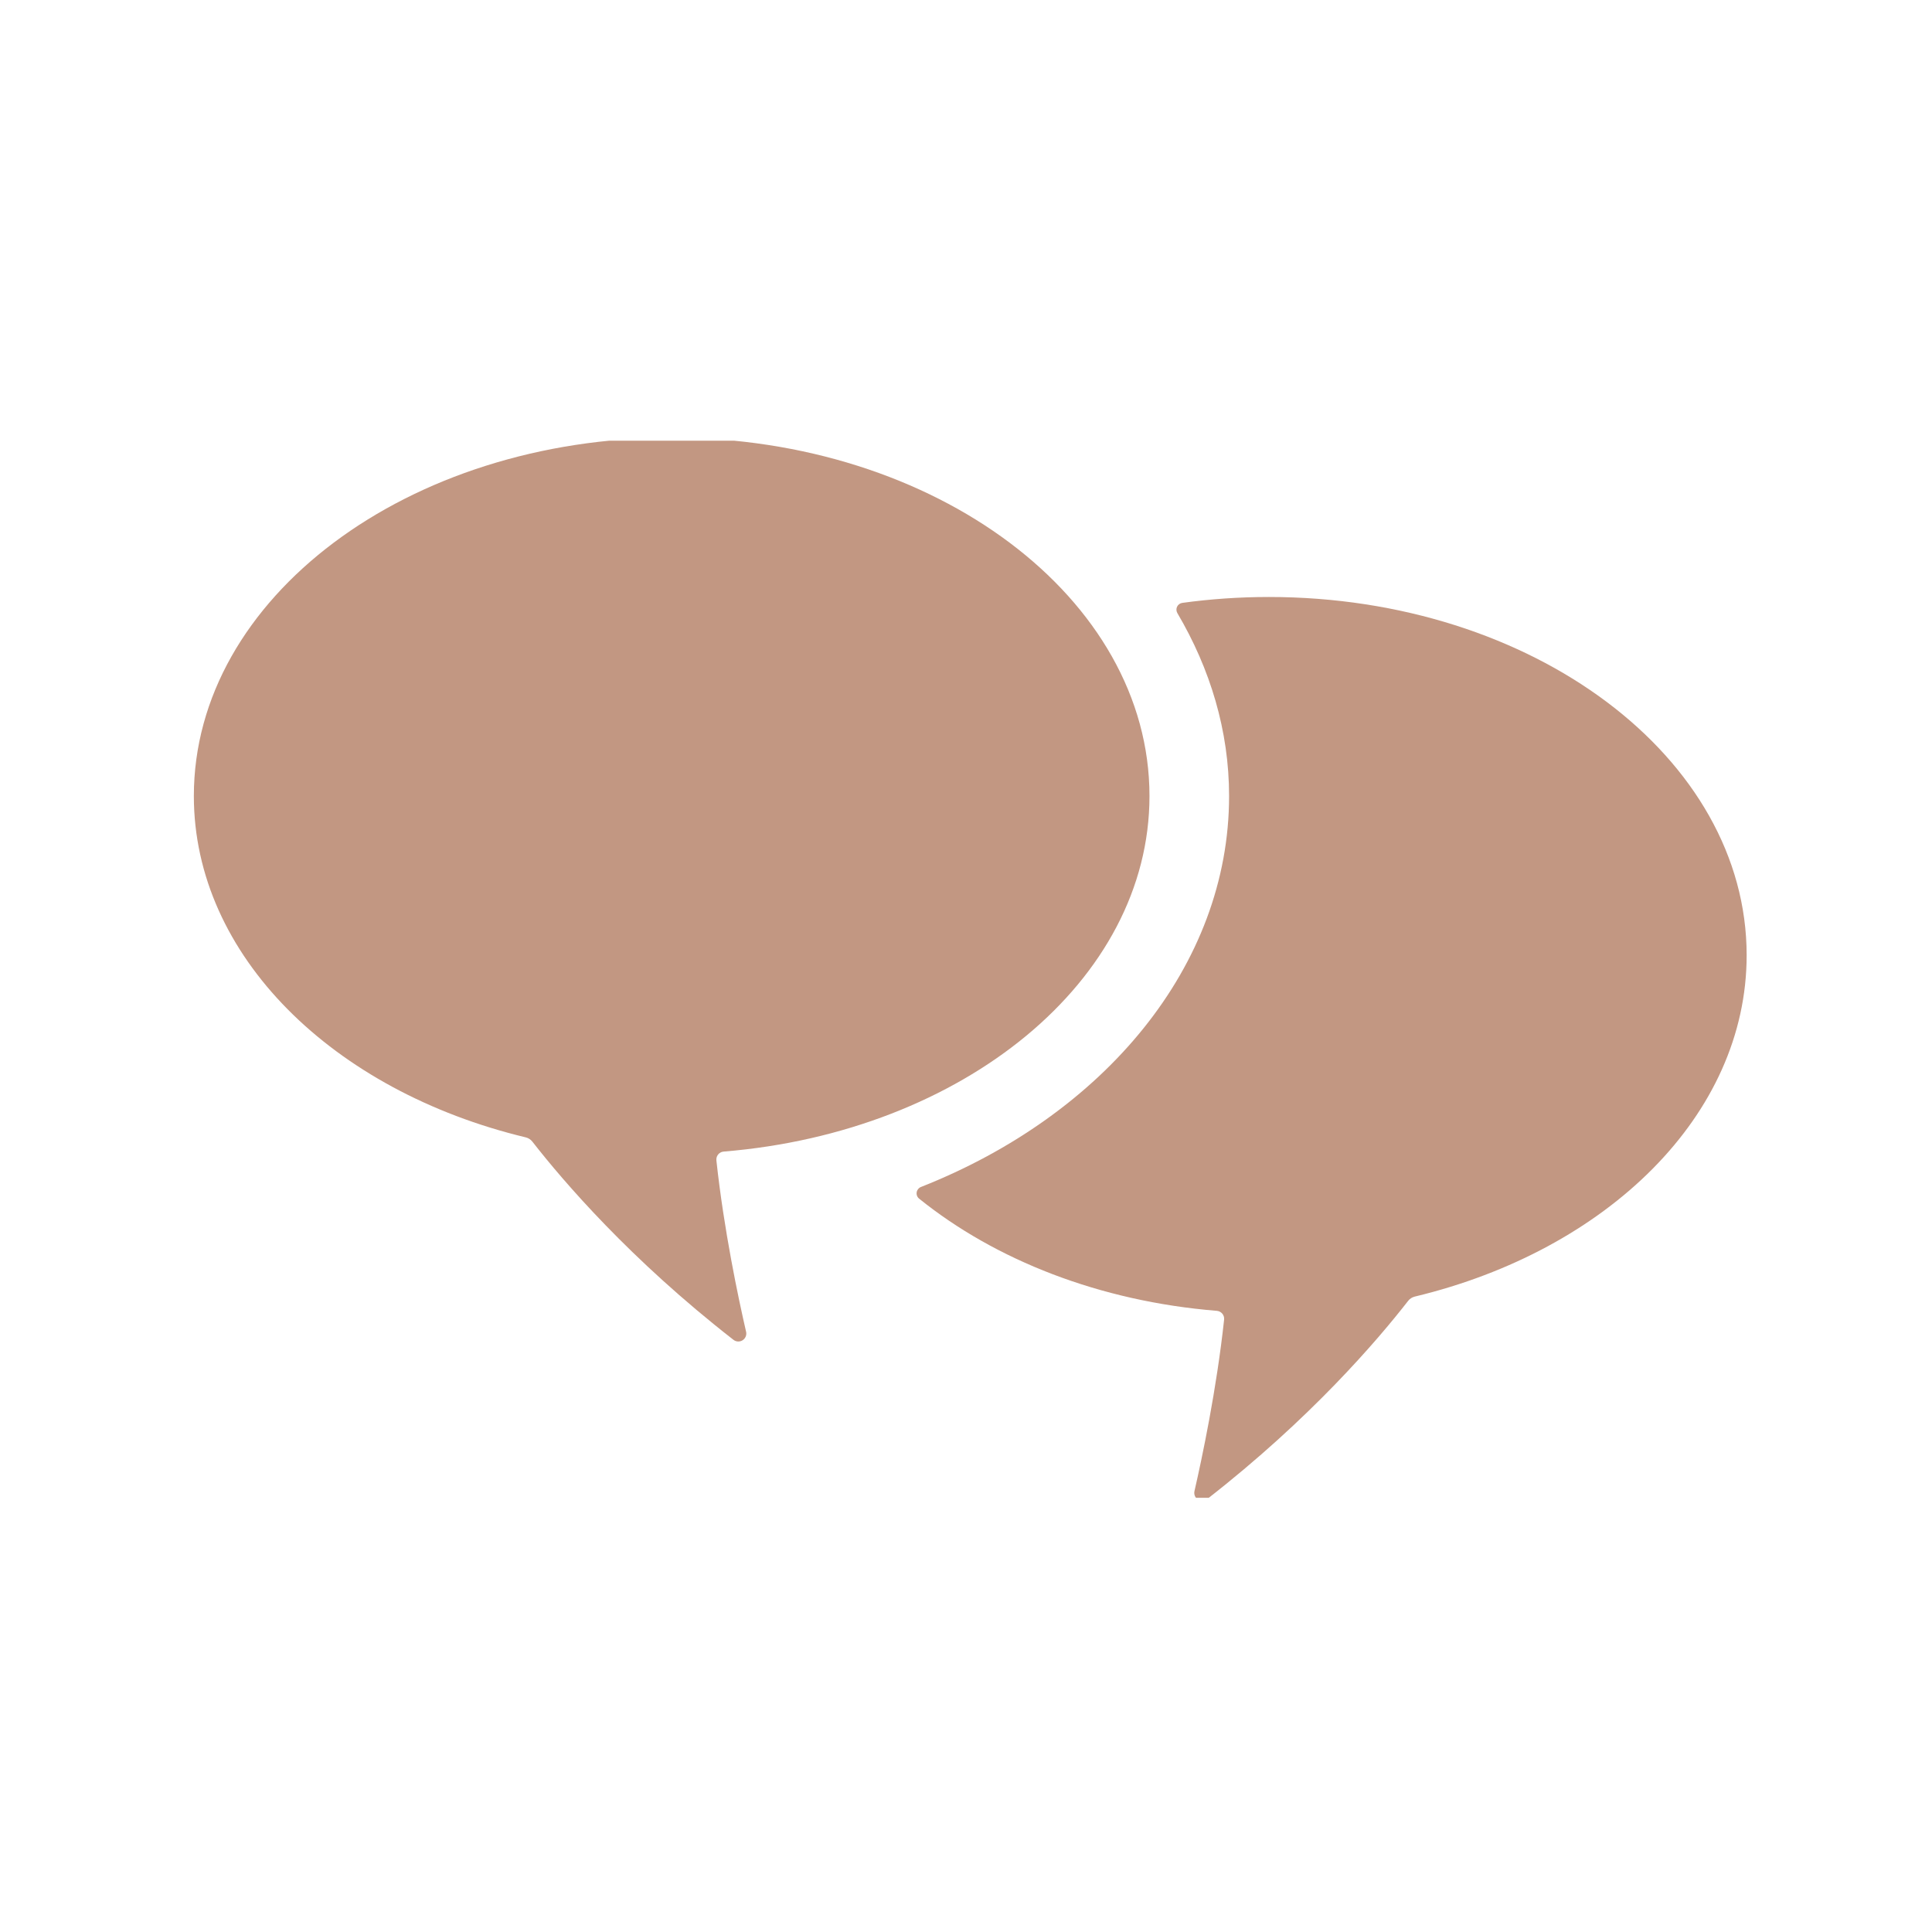 <svg xmlns="http://www.w3.org/2000/svg" version="1.1" xmlns:xlink="http://www.w3.org/1999/xlink" xmlns:svgjs="http://svgjs.dev/svgjs" width="128" height="128" viewBox="0 0 128 128"><g transform="matrix(0.805,0,0,0.805,12.761,29.197)"><svg viewBox="0 0 95 65" data-background-color="#ffffff" preserveAspectRatio="xMidYMid meet" height="87" width="128" xmlns="http://www.w3.org/2000/svg" xmlns:xlink="http://www.w3.org/1999/xlink"><g id="tight-bounds" transform="matrix(1,0,0,1,-0.24,-0.187)"><svg viewBox="0 0 95.481 65.373" height="65.373" width="95.481"><g><svg viewBox="0 0 95.481 65.373" height="65.373" width="95.481"><g><svg viewBox="0 0 95.481 65.373" height="65.373" width="95.481"><g id="textblocktransform"><svg viewBox="0 0 95.481 65.373" height="65.373" width="95.481" id="textblock"><g><svg viewBox="0 0 95.481 65.373" height="65.373" width="95.481"><g><svg viewBox="0 0 95.481 65.373" height="65.373" width="95.481"><g><svg xmlns="http://www.w3.org/2000/svg" xmlns:xlink="http://www.w3.org/1999/xlink" version="1.1" x="0" y="0" viewBox="15.992 27 68.015 46.568" enable-background="new 0 0 100 100" xml:space="preserve" height="65.373" width="95.481" class="icon-icon-0" data-fill-palette-color="accent" id="icon-0"><path d="M63.08 33.979c-1.294 0-2.562 0.089-3.791 0.258-0.1 0.014-0.186 0.076-0.229 0.166-0.044 0.09-0.039 0.196 0.012 0.283 1.439 2.441 2.265 5.152 2.265 8.012 0 7.441-5.48 13.959-13.497 17.124-0.1 0.039-0.171 0.128-0.187 0.233-0.017 0.105 0.024 0.212 0.107 0.278 3.334 2.688 7.905 4.497 13.04 4.914 0.095 0.008 0.181 0.053 0.241 0.125 0.06 0.072 0.088 0.166 0.078 0.26-0.331 3.059-0.961 6.038-1.298 7.51-0.033 0.144 0.027 0.293 0.152 0.372 0.124 0.079 0.285 0.071 0.401-0.02 4.522-3.521 7.453-6.944 8.806-8.684 0.073-0.094 0.175-0.159 0.291-0.187 8.432-2.025 14.536-7.952 14.536-14.95C84.008 41.006 74.638 33.979 63.08 33.979z" fill="#c29782" data-fill-palette-color="accent"></path><path d="M57.85 42.697C57.85 34.028 48.479 27 36.922 27c-11.559 0-20.93 7.028-20.93 15.697 0 6.997 6.106 12.927 14.538 14.952 0.114 0.027 0.217 0.094 0.29 0.187 1.354 1.735 4.284 5.159 8.807 8.68 0.116 0.091 0.277 0.099 0.402 0.019 0.124-0.079 0.186-0.228 0.152-0.372-0.339-1.471-0.97-4.447-1.301-7.507-0.01-0.094 0.019-0.188 0.078-0.26 0.061-0.072 0.146-0.118 0.24-0.125C49.682 57.415 57.85 50.785 57.85 42.697z" fill="#c29782" data-fill-palette-color="accent"></path></svg></g></svg></g></svg></g></svg></g></svg></g></svg></g><defs></defs></svg><rect width="95.481" height="65.373" fill="none" stroke="none" visibility="hidden"></rect></g></svg></g></svg>